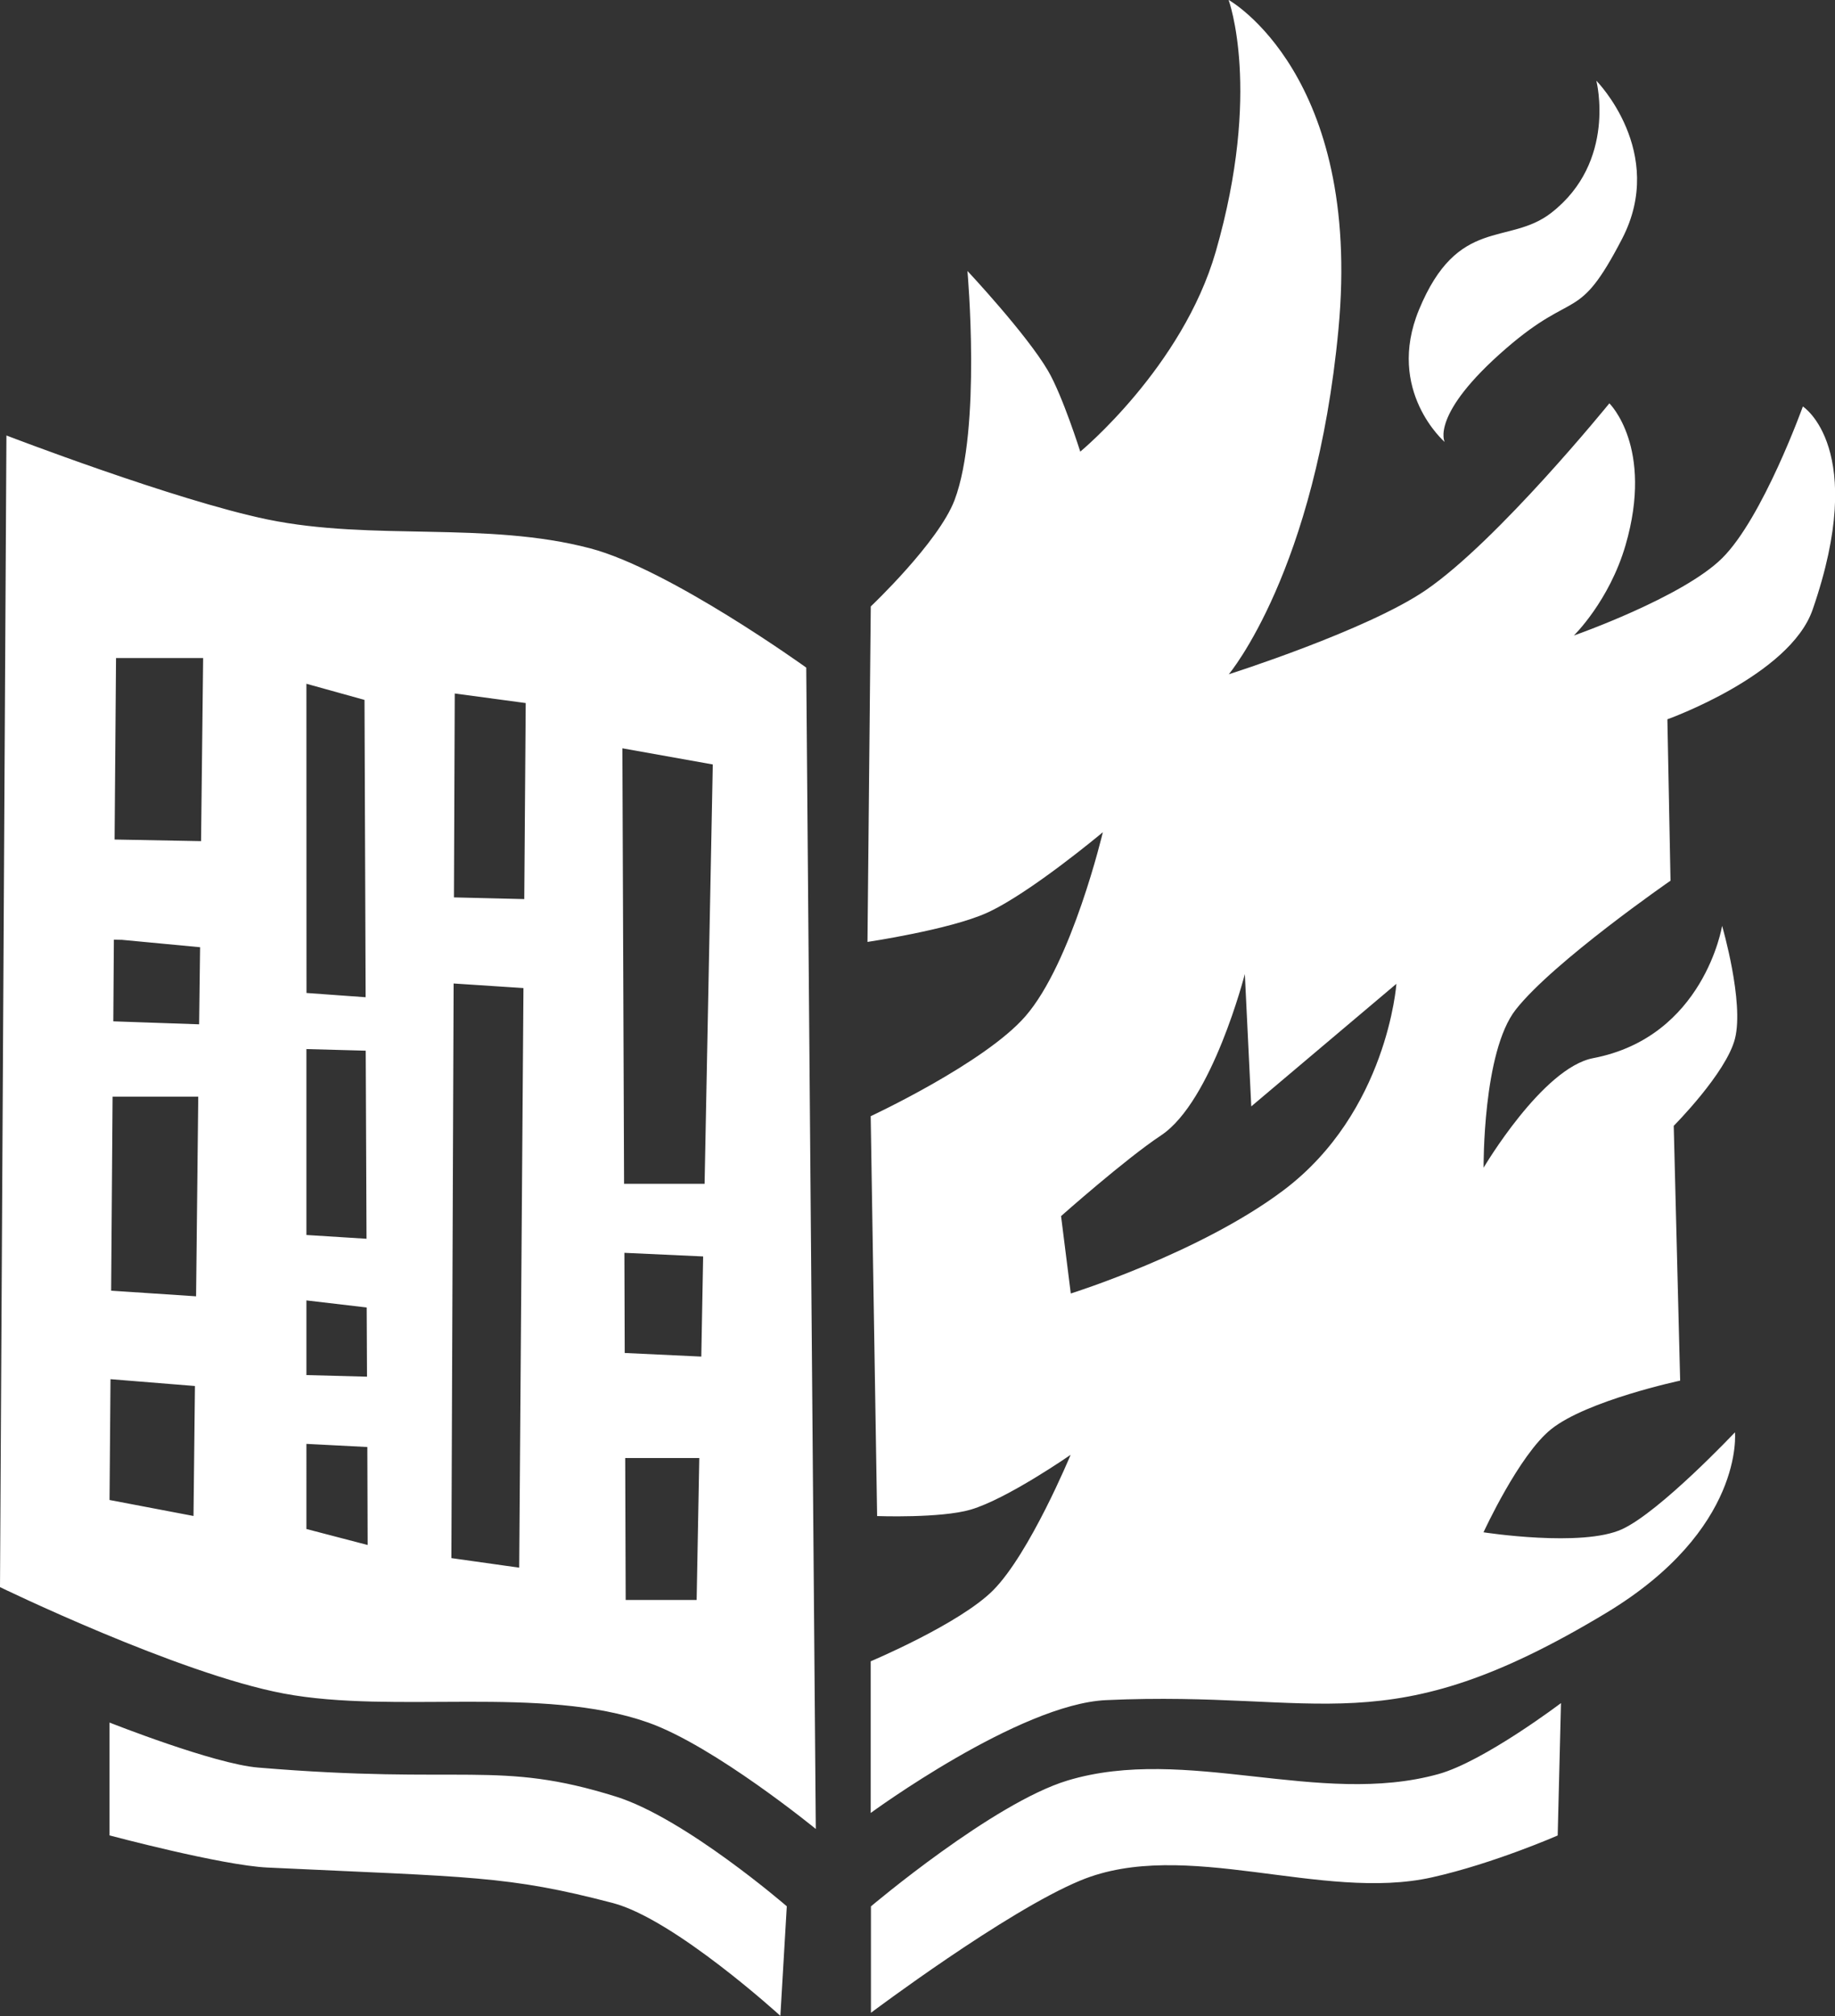 <?xml version="1.0" encoding="UTF-8" standalone="no"?>
<!-- Created with Inkscape (http://www.inkscape.org/) -->

<svg
   width="22.835"
   height="25.082"
   viewBox="0 0 22.835 25.082"
   version="1.1"
   id="codexIcon"
   xml:space="preserve"
   xmlns:inkscape="http://www.inkscape.org/namespaces/inkscape"
   xmlns:sodipodi="http://sodipodi.sourceforge.net/DTD/sodipodi-0.dtd"
   xmlns="http://www.w3.org/2000/svg"
   xmlns:svg="http://www.w3.org/2000/svg"><rect x="0" y="0" width="22.835" height="25.082" fill="#333333" stroke="none"/><sodipodi:namedview
     id="namedSpace1"
     pagecolor="#ffffff"
     bordercolor="#111111"
     borderopacity="1"
     inkscape:showpageshadow="0"
     inkscape:pageopacity="0"
     inkscape:pagecheckerboard="1"
     inkscape:deskcolor="#d1d1d1"
     inkscape:document-units="px" /><defs
     id="defs1" /><g
     inkscape:groupmode="layer"
     id="layer2"
     inkscape:label="Layer 2"
     transform="translate(-5.699,-3.01)"><path
       id="path42"
       style="display:inline;fill:#ffffff;fill-opacity:1;stroke:none;stroke-width:40;stroke-linecap:round;stroke-linejoin:round"
       d="m 20.988,3.01 c 0,0 0.417,1.126 -0.16,3.131 -0.415,1.439 -1.686,2.488 -1.686,2.488 0,0 -0.219,-0.693 -0.4,-1.004 -0.269,-0.46 -1.004,-1.244 -1.004,-1.244 0,0 0.176,1.96 -0.16,2.85 -0.199,0.526 -1.043,1.324 -1.043,1.324 l -0.041,4.174 c 0,0 1.02,-0.152 1.484,-0.361 0.535,-0.241 1.445,-1.004 1.445,-1.004 0,0 -0.383,1.621 -0.963,2.289 -0.506,0.583 -1.926,1.244 -1.926,1.244 l 0.08,4.975 c 0,0 0.791,0.029 1.164,-0.08 0.454,-0.133 1.244,-0.682 1.244,-0.682 0,0 -0.508,1.227 -0.965,1.686 -0.414,0.416 -1.523,0.883 -1.523,0.883 v 1.887 c 0,0 1.848,-1.355 2.93,-1.404 2.717,-0.124 3.466,0.576 6.221,-1.084 1.725,-1.039 1.604,-2.248 1.604,-2.248 0,0 -0.931,0.987 -1.404,1.205 -0.498,0.23 -1.725,0.039 -1.725,0.039 0,0 0.442,-0.964 0.842,-1.283 0.446,-0.357 1.605,-0.604 1.605,-0.604 l -0.08,-3.17 c 0,0 0.653,-0.656 0.762,-1.084 0.116,-0.457 -0.16,-1.404 -0.16,-1.404 0,0 -0.224,1.382 -1.605,1.646 -0.631,0.121 -1.363,1.363 -1.363,1.363 0,0 -0.013,-1.441 0.4,-1.967 0.469,-0.597 1.926,-1.604 1.926,-1.604 l -0.039,-2.008 c 0,0 1.523,-0.544 1.807,-1.363 0.696,-2.007 -0.121,-2.529 -0.121,-2.529 0,0 -0.498,1.385 -1.004,1.887 -0.493,0.489 -1.846,0.963 -1.846,0.963 0,0 0.44,-0.428 0.643,-1.123 0.356,-1.223 -0.201,-1.766 -0.201,-1.766 0,0 -1.389,1.713 -2.287,2.326 -0.733,0.5 -2.449,1.045 -2.449,1.045 0,0 1.082,-1.281 1.365,-4.295 0.297,-3.164 -1.365,-4.094 -1.365,-4.094 z m 4.576,1.004 c 0,0 0.26,1.007 -0.562,1.645 -0.532,0.412 -1.162,0.034 -1.645,1.205 -0.416,1.009 0.32,1.645 0.32,1.645 0,0 -0.189,-0.339 0.764,-1.164 0.866,-0.75 0.89,-0.298 1.443,-1.363 C 26.445,4.903 25.564,4.014 25.564,4.014 Z M 5.779,8.428 5.699,22.756 c 0,0 2.218,1.077 3.531,1.324 1.382,0.26 3.209,-0.107 4.535,0.361 0.823,0.291 2.086,1.324 2.086,1.324 l -0.119,-14.449 c 0,0 -1.699,-1.224 -2.689,-1.484 -1.294,-0.34 -2.703,-0.089 -4.014,-0.359 -1.151,-0.238 -3.25,-1.045 -3.25,-1.045 z M 7.143,11.197 H 8.227 L 8.201,13.475 7.125,13.455 Z m 2.369,0.32 0.723,0.201 0.014,3.699 -0.736,-0.053 z m 1.846,0.121 0.883,0.119 -0.018,2.439 -0.875,-0.021 z m 2.086,0.682 1.125,0.201 -0.102,5.217 h -1.002 z m -6.328,2.381 0.102,0.002 0.971,0.092 -0.012,0.959 -1.068,-0.037 z m 14.074,0.428 0.08,1.646 L 23.076,15.25 c 0,0 -0.111,1.594 -1.404,2.568 -1.034,0.779 -2.648,1.285 -2.648,1.285 l -0.121,-0.963 c 0,0 0.8,-0.71 1.244,-1.004 0.638,-0.423 1.043,-2.008 1.043,-2.008 z m -9.846,0.117 0.869,0.057 -0.053,7.211 -0.844,-0.119 z M 9.512,16.062 10.25,16.082 10.26,18.422 9.512,18.375 Z m -2.412,0.592 h 1.066 l -0.027,2.484 -1.057,-0.07 z m 6.369,1.943 0.98,0.045 -0.023,1.246 -0.953,-0.045 z m -3.957,0.592 0.75,0.088 0.004,0.861 -0.754,-0.02 z m -2.438,0.98 L 8.125,20.254 8.107,21.871 7.062,21.672 Z m 2.438,0.805 0.758,0.039 0.004,1.219 L 9.512,22.033 Z m 3.967,0.176 h 0.922 l -0.033,1.766 h -0.883 z m 11.645,3.049 c 0,0 -0.959,0.726 -1.525,0.883 -1.482,0.412 -3.142,-0.364 -4.615,0.08 -0.927,0.28 -2.447,1.566 -2.447,1.566 v 1.324 c 0,0 1.681,-1.263 2.607,-1.646 1.298,-0.538 3.004,0.268 4.375,-0.039 0.765,-0.171 1.564,-0.521 1.564,-0.521 z M 7.062,24.441 v 1.404 c 0,0 1.4,0.374 1.967,0.4 2.539,0.12 2.982,0.098 4.295,0.441 0.768,0.201 2.086,1.404 2.086,1.404 l 0.08,-1.363 c 0,0 -1.266,-1.096 -2.127,-1.365 -1.47,-0.46 -1.867,-0.144 -4.453,-0.361 C 8.361,24.956 7.062,24.441 7.062,24.441 Z" /></g></svg>

